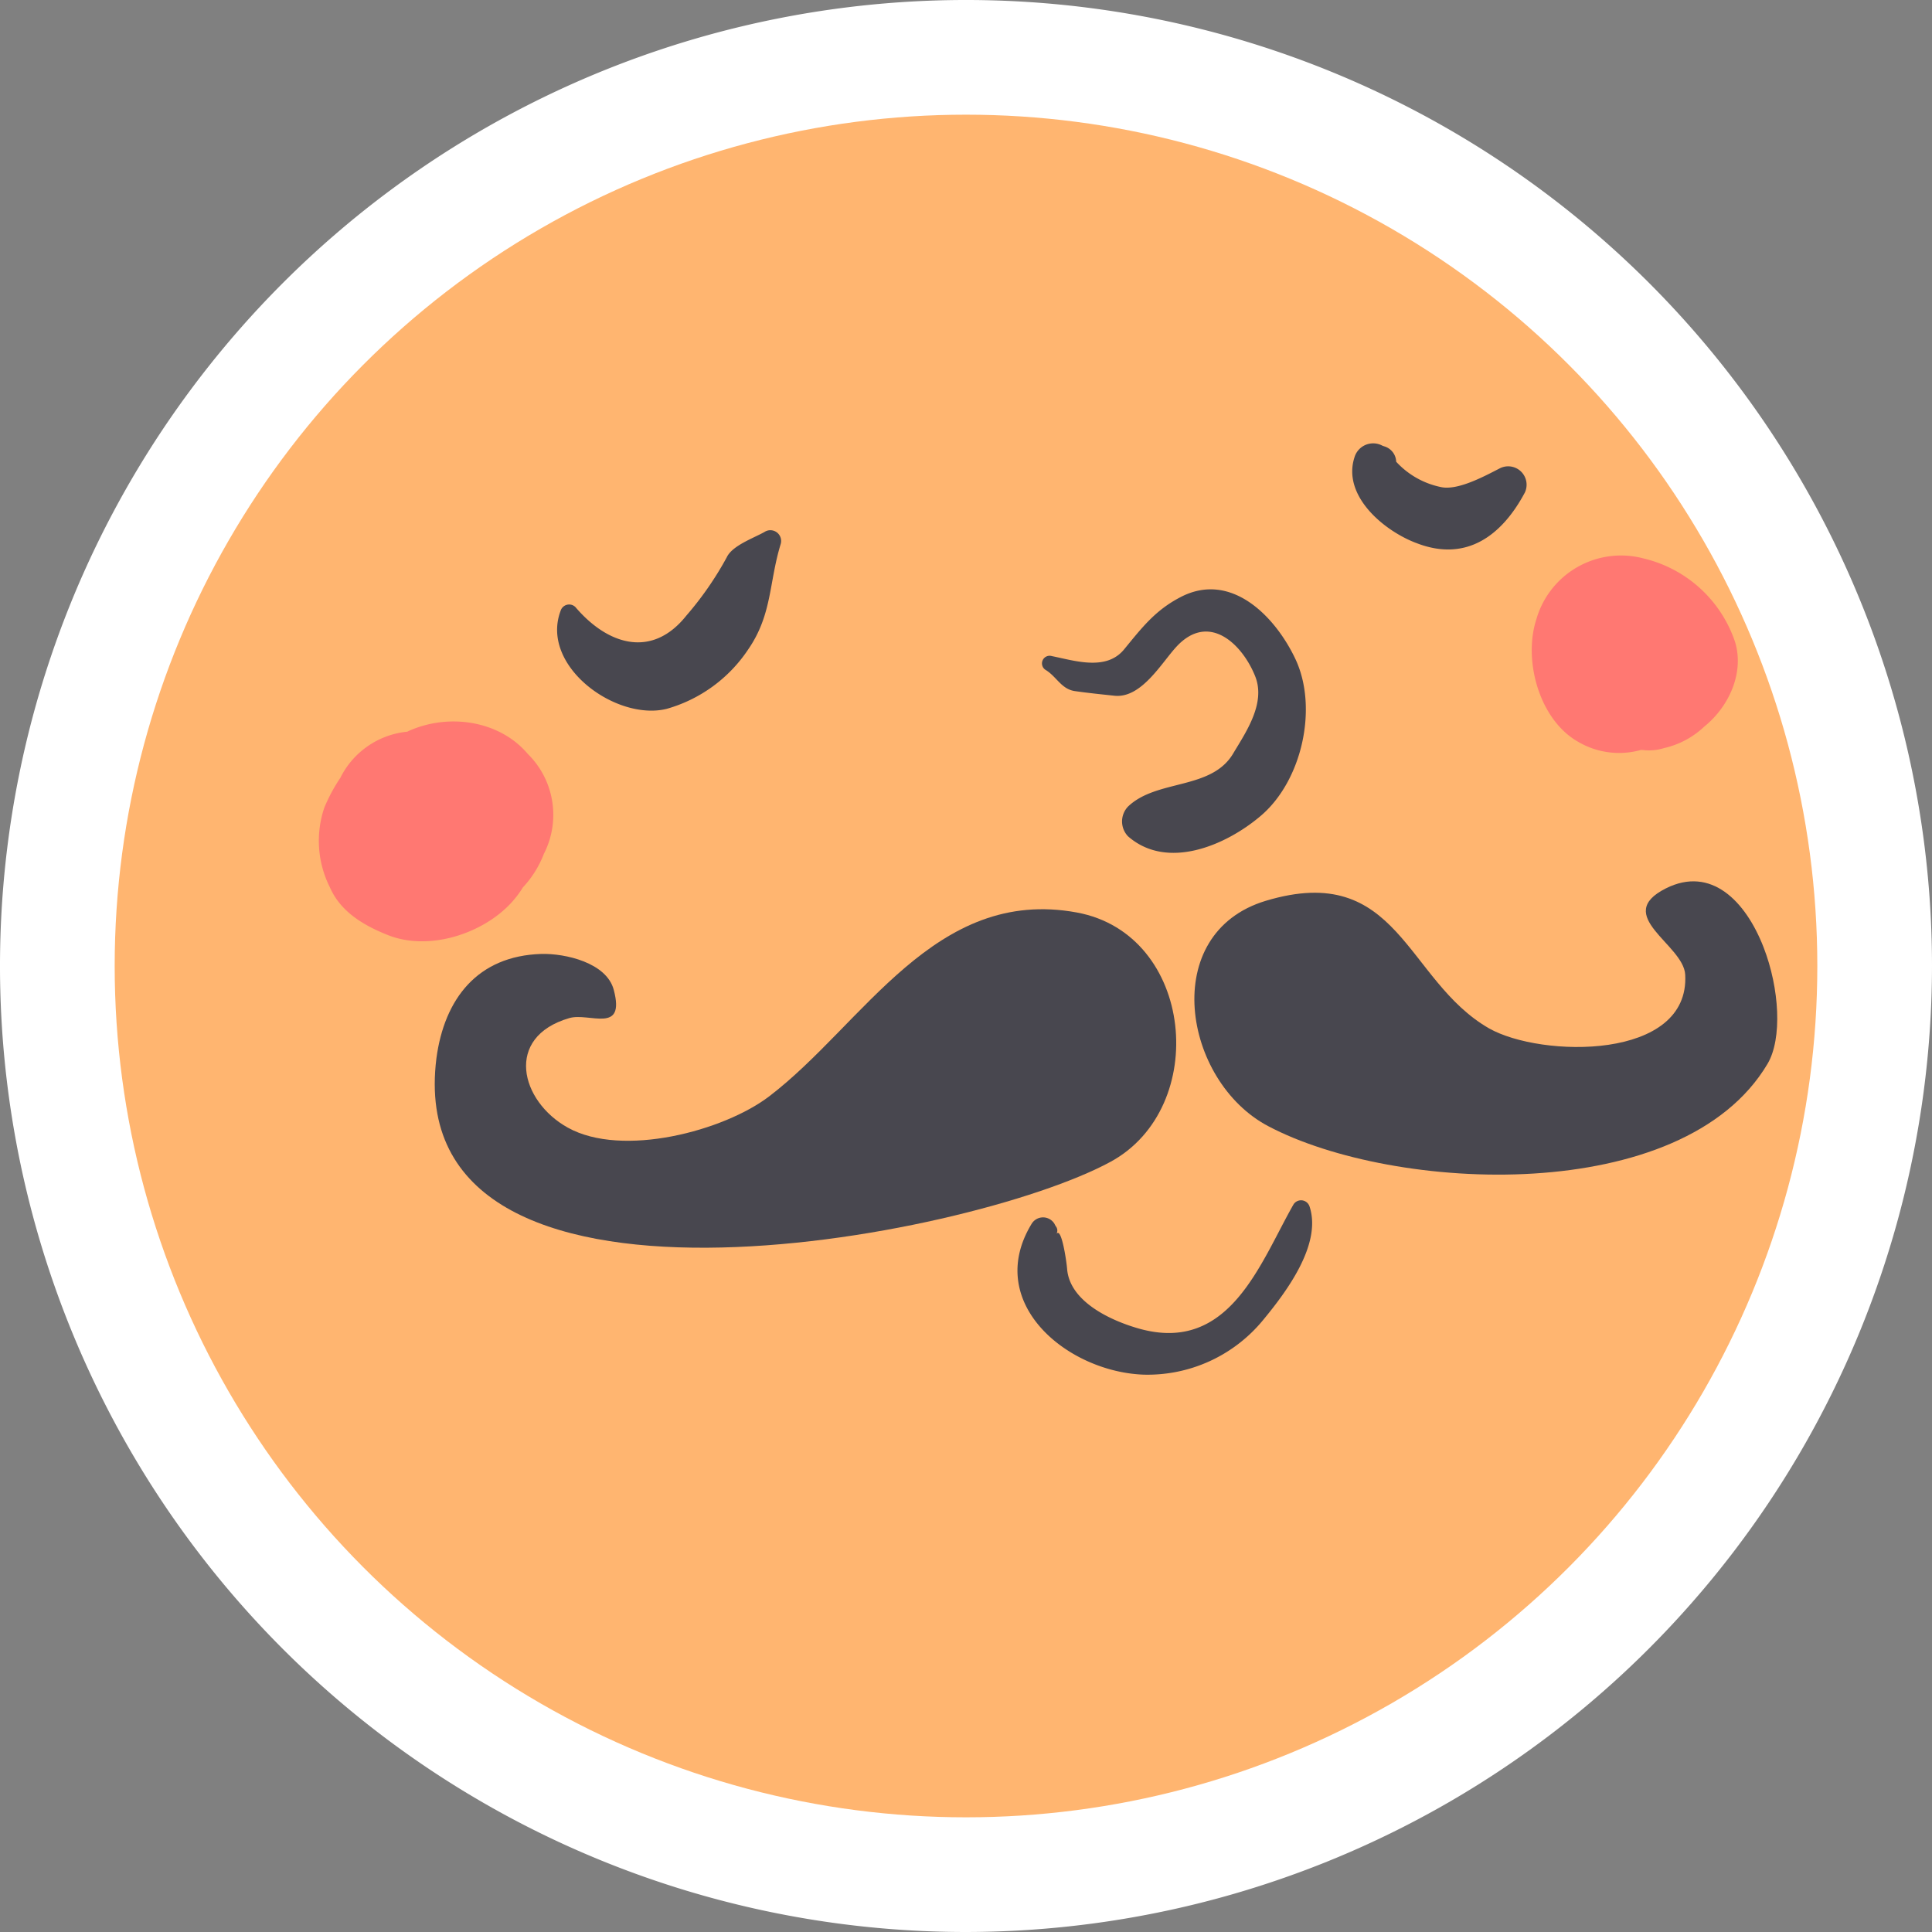<svg xmlns="http://www.w3.org/2000/svg" viewBox="0 0 179.42 179.42"><rect x="0" y="0" width="179.42" height="179.42" fill="#808080" stroke="none"/><defs><style>.cls-1{fill:#fff;}.cls-2{fill:#ffb570;}.cls-3{fill:#48474f;}.cls-4{fill:#ff7872;}</style></defs><title>Asset 4</title><g id="Layer_2" data-name="Layer 2"><g id="Objects"><path class="cls-1" d="M89.71,179.42a89.71,89.71,0,1,1,89.71-89.71A89.81,89.81,0,0,1,89.71,179.42Z"/><circle class="cls-2" cx="89.71" cy="89.71" r="79.06"/><path class="cls-3" d="M100,84.74c-13.2-2.43-19.8,10.38-28.56,17.07-4.2,3.21-13.64,5.73-18.71,2.91-4.43-2.46-5.91-8.41.13-10.17C54.71,94,58.1,96.08,57,91.93c-.66-2.53-4.51-3.4-6.73-3.34-5.93.18-9,4.17-9.74,9.68-3.4,27,49.55,16.73,62.59,9.63C112.4,102.87,110.92,86.75,100,84.74Z"/><path class="cls-3" d="M163.77,87.95c-1.67-4.28-4.87-7.55-9.06-5.45-5,2.51,1.62,5.19,1.79,8,.46,8-13.39,7.74-18.22,5-7.76-4.46-8.37-15.55-20.71-11.85-10,3-7.72,16.75.2,20.93,11.71,6.19,38.52,7.49,46.38-5.79C165.52,96.47,165.27,91.8,163.77,87.95Z"/><path class="cls-3" d="M121.62,112.06a.83.83,0,0,0-1.5-.2c-3.11,5.46-5.93,13.9-14.36,11.52-2.57-.73-6.42-2.48-6.66-5.54-.05-.67-.53-4-1-3.23a.64.64,0,0,0,0-.66,1.54,1.54,0,0,1-.17-.29,1.24,1.24,0,0,0-2.13,0c-4.46,7.35,3.33,13.74,10.4,14a13.88,13.88,0,0,0,11.1-5.07C119.44,120,122.77,115.58,121.62,112.06Z"/><path class="cls-3" d="M120.3,61.2c-1.85-3.92-5.95-8.2-10.66-5.75-2.37,1.23-3.59,2.84-5.25,4.86s-4.57,1.05-6.71.62a.71.71,0,0,0-.55,1.3c1,.62,1.44,1.77,2.69,1.95s2.45.3,3.67.43c2.51.27,4.38-3.06,5.77-4.56,3-3.23,6.1-.25,7.3,2.74,1,2.47-.79,5.11-2,7.12-2,3.5-7.12,2.41-9.81,5a2,2,0,0,0,0,2.75c3.63,3.19,9.07.86,12.28-1.85C120.93,72.55,122.43,65.71,120.3,61.2Z"/><path class="cls-3" d="M71,49.4c-1,.57-3,1.26-3.51,2.36a30.57,30.57,0,0,1-3.75,5.41c-3.18,4-7.29,2.75-10.31-.8a.83.83,0,0,0-1.37.36c-1.92,5.12,5.15,10.26,9.85,9.1a13.51,13.51,0,0,0,7.58-5.53c2.22-3.22,1.92-6.2,3-9.74A1,1,0,0,0,71,49.4Z"/><path class="cls-3" d="M139.31,43.48c-1.39.71-3.88,2.08-5.46,1.76a7.76,7.76,0,0,1-4.19-2.36,1.54,1.54,0,0,0-1.08-1.42l-.18-.06a1.81,1.81,0,0,0-2.61,1.06c-1.18,3.62,2.81,6.9,5.82,8,4.64,1.77,7.92-.81,10-4.72A1.71,1.71,0,0,0,139.31,43.48Z"/><path class="cls-4" d="M50.51,79.29A7.94,7.94,0,0,0,49,70l0,0c-2.53-3-7.2-3.84-11.06-2.11l-.11.06a7.78,7.78,0,0,0-6.22,4.28A15.87,15.87,0,0,0,30.12,75a9.6,9.6,0,0,0,.52,7.41c1,2.29,3.17,3.55,5.39,4.43,3.79,1.51,8.79-.11,11.45-3a9.38,9.38,0,0,0,1.08-1.43A9.55,9.55,0,0,0,50.51,79.29Z"/><path class="cls-4" d="M161.14,59.64a11.85,11.85,0,0,0-8.47-7.77,8.18,8.18,0,0,0-10,5.67c-1.23,3.81.29,9.32,3.89,11.35a7.49,7.49,0,0,0,5.81.76l.18,0a4.7,4.7,0,0,0,2-.18,8,8,0,0,0,3.73-2C160.51,65.67,162,62.56,161.14,59.64Z"/></g></g></svg>